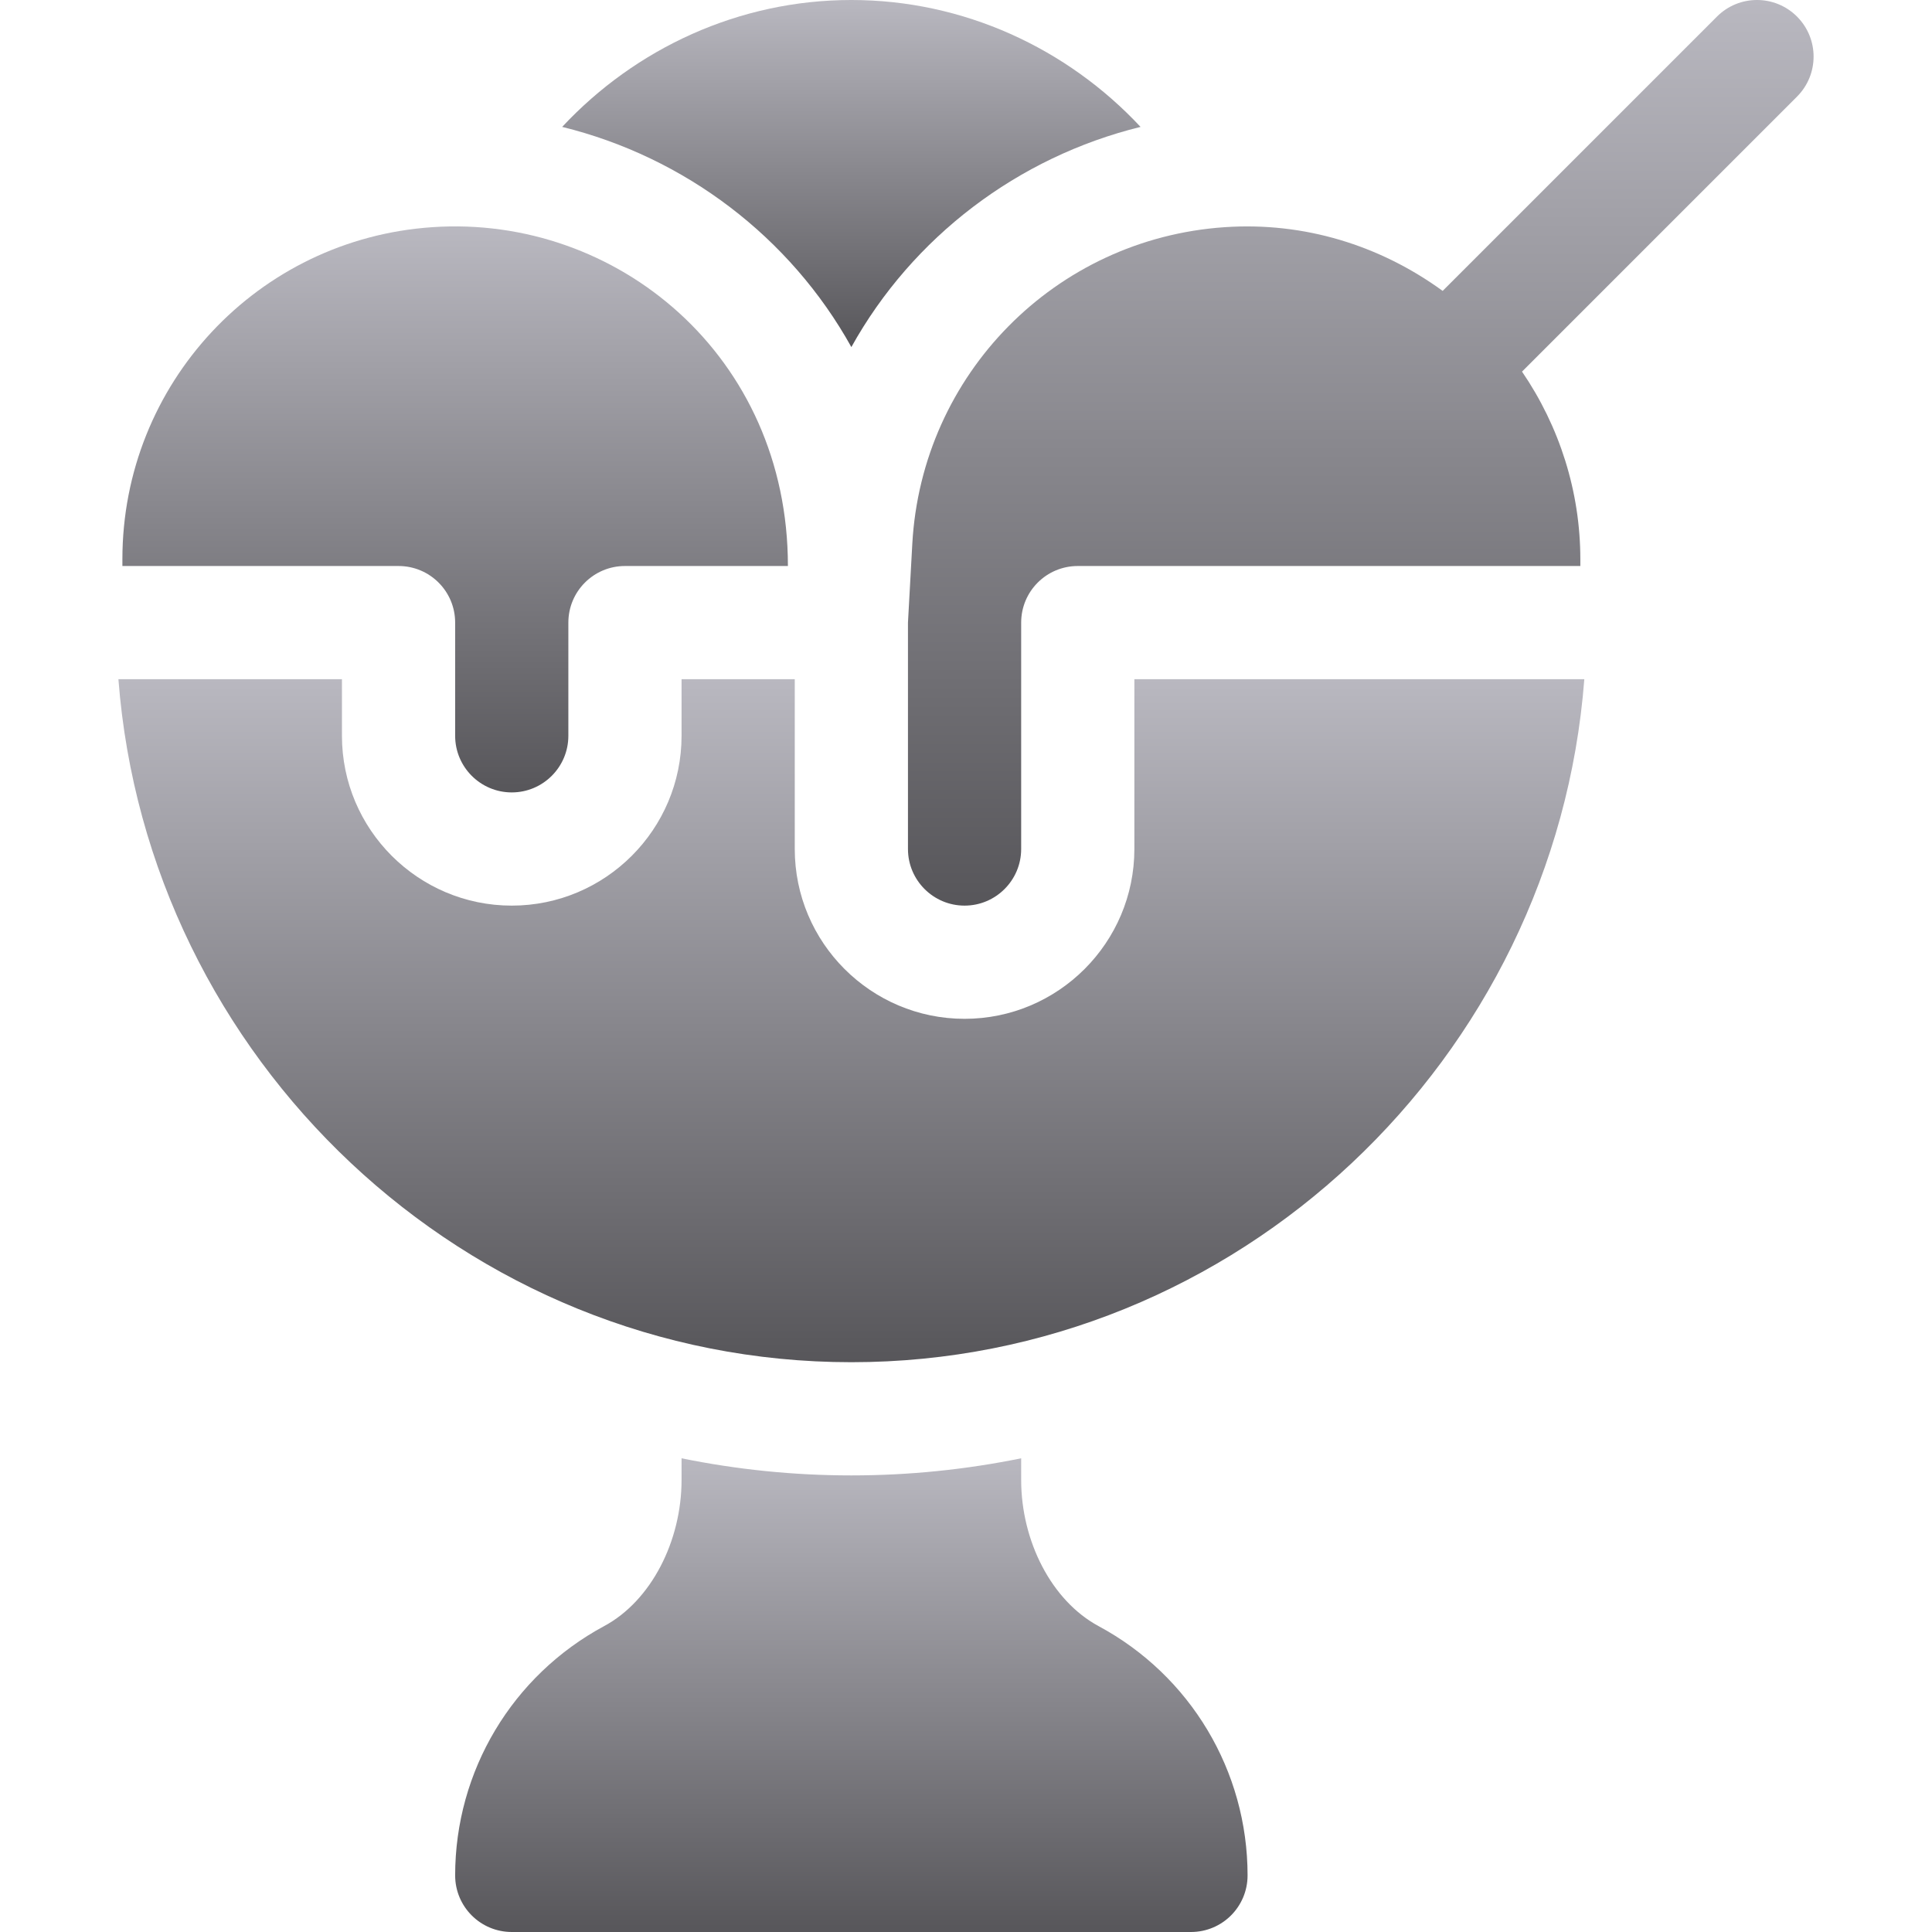 <svg width="512" height="512" viewBox="0 0 512 512" fill="none" xmlns="http://www.w3.org/2000/svg">
<g clip-path="url(#clip0_10025_61809)">
<path d="M225.62 -0.002C195.898 -0.002 168.456 12.77 148.981 33.629C181.519 41.627 209.432 62.847 225.62 91.976C241.808 62.848 269.721 41.627 302.259 33.629C282.784 12.77 255.342 -0.002 225.62 -0.002Z" fill="url(#paint0_linear_10025_61809)"/>
<path d="M476.226 4.393C470.367 -1.466 460.874 -1.466 455.015 4.393L382.318 77.09C365.641 64.964 345.549 58.773 324.534 60.206C279.627 63.262 244.24 99.228 241.767 144.169L240.62 164.998V224.998C240.62 233.274 247.344 239.998 255.62 239.998C263.896 239.998 270.62 233.274 270.62 224.998V164.998C270.62 156.707 277.329 149.998 285.62 149.998H418.804V148.182C418.804 130.304 413.296 113.037 403.35 98.48L476.226 25.604C482.085 19.744 482.085 10.252 476.226 4.393Z" fill="url(#paint1_linear_10025_61809)"/>
<path d="M291.128 430.934C278.662 424.21 270.62 408.401 270.62 392.2V386.463C256.076 389.427 241.028 390.999 225.62 390.999C210.212 390.999 195.164 389.428 180.62 386.463V392.2C180.62 408.401 172.578 424.211 160.127 430.92C135.752 444.03 120.62 469.343 120.62 496.999C120.62 505.29 127.329 511.999 135.62 511.999H315.62C323.911 511.999 330.62 505.29 330.62 496.999C330.62 469.342 315.488 444.029 291.128 430.934Z" fill="url(#paint2_linear_10025_61809)"/>
<path d="M114.638 60.198C68.285 63.298 32.436 101.726 32.436 148.182V149.998H105.62C113.911 149.998 120.62 156.707 120.62 164.998V194.998C120.62 203.274 127.344 209.998 135.62 209.998C143.896 209.998 150.62 203.274 150.62 194.998V164.998C150.62 156.707 157.329 149.998 165.62 149.998H208.804C208.804 94.266 163.393 56.905 114.638 60.198Z" fill="url(#paint3_linear_10025_61809)"/>
<path d="M300.62 179.998V224.998C300.62 249.812 280.434 269.998 255.62 269.998C230.806 269.998 210.62 249.812 210.62 224.998V179.998H180.62V194.998C180.62 219.812 160.434 239.998 135.62 239.998C110.806 239.998 90.62 219.812 90.62 194.998V179.998H31.38C39.089 280.514 123.163 360.998 225.62 360.998C328.077 360.998 412.151 280.514 419.86 179.998H300.62Z" fill="url(#paint4_linear_10025_61809)"/>
</g>
<defs>
<linearGradient id="paint0_linear_10025_61809" x1="225.62" y1="-0.002" x2="225.62" y2="91.976" gradientUnits="userSpaceOnUse">
<stop stop-color="#B9B8C0"/>
<stop offset="1" stop-color="#57565A"/>
</linearGradient>
<linearGradient id="paint1_linear_10025_61809" x1="360.62" y1="-0.001" x2="360.62" y2="239.998" gradientUnits="userSpaceOnUse">
<stop stop-color="#B9B8C0"/>
<stop offset="1" stop-color="#57565A"/>
</linearGradient>
<linearGradient id="paint2_linear_10025_61809" x1="225.62" y1="386.463" x2="225.62" y2="511.999" gradientUnits="userSpaceOnUse">
<stop stop-color="#B9B8C0"/>
<stop offset="1" stop-color="#57565A"/>
</linearGradient>
<linearGradient id="paint3_linear_10025_61809" x1="120.62" y1="59.996" x2="120.62" y2="209.998" gradientUnits="userSpaceOnUse">
<stop stop-color="#B9B8C0"/>
<stop offset="1" stop-color="#57565A"/>
</linearGradient>
<linearGradient id="paint4_linear_10025_61809" x1="225.62" y1="179.998" x2="225.62" y2="360.998" gradientUnits="userSpaceOnUse">
<stop stop-color="#B9B8C0"/>
<stop offset="1" stop-color="#57565A"/>
</linearGradient>
<clipPath id="clip0_10025_61809">
<rect width="512.001" height="512.001" fill="white" transform="translate(0 -0.002)"/>
</clipPath>
</defs>
</svg>
